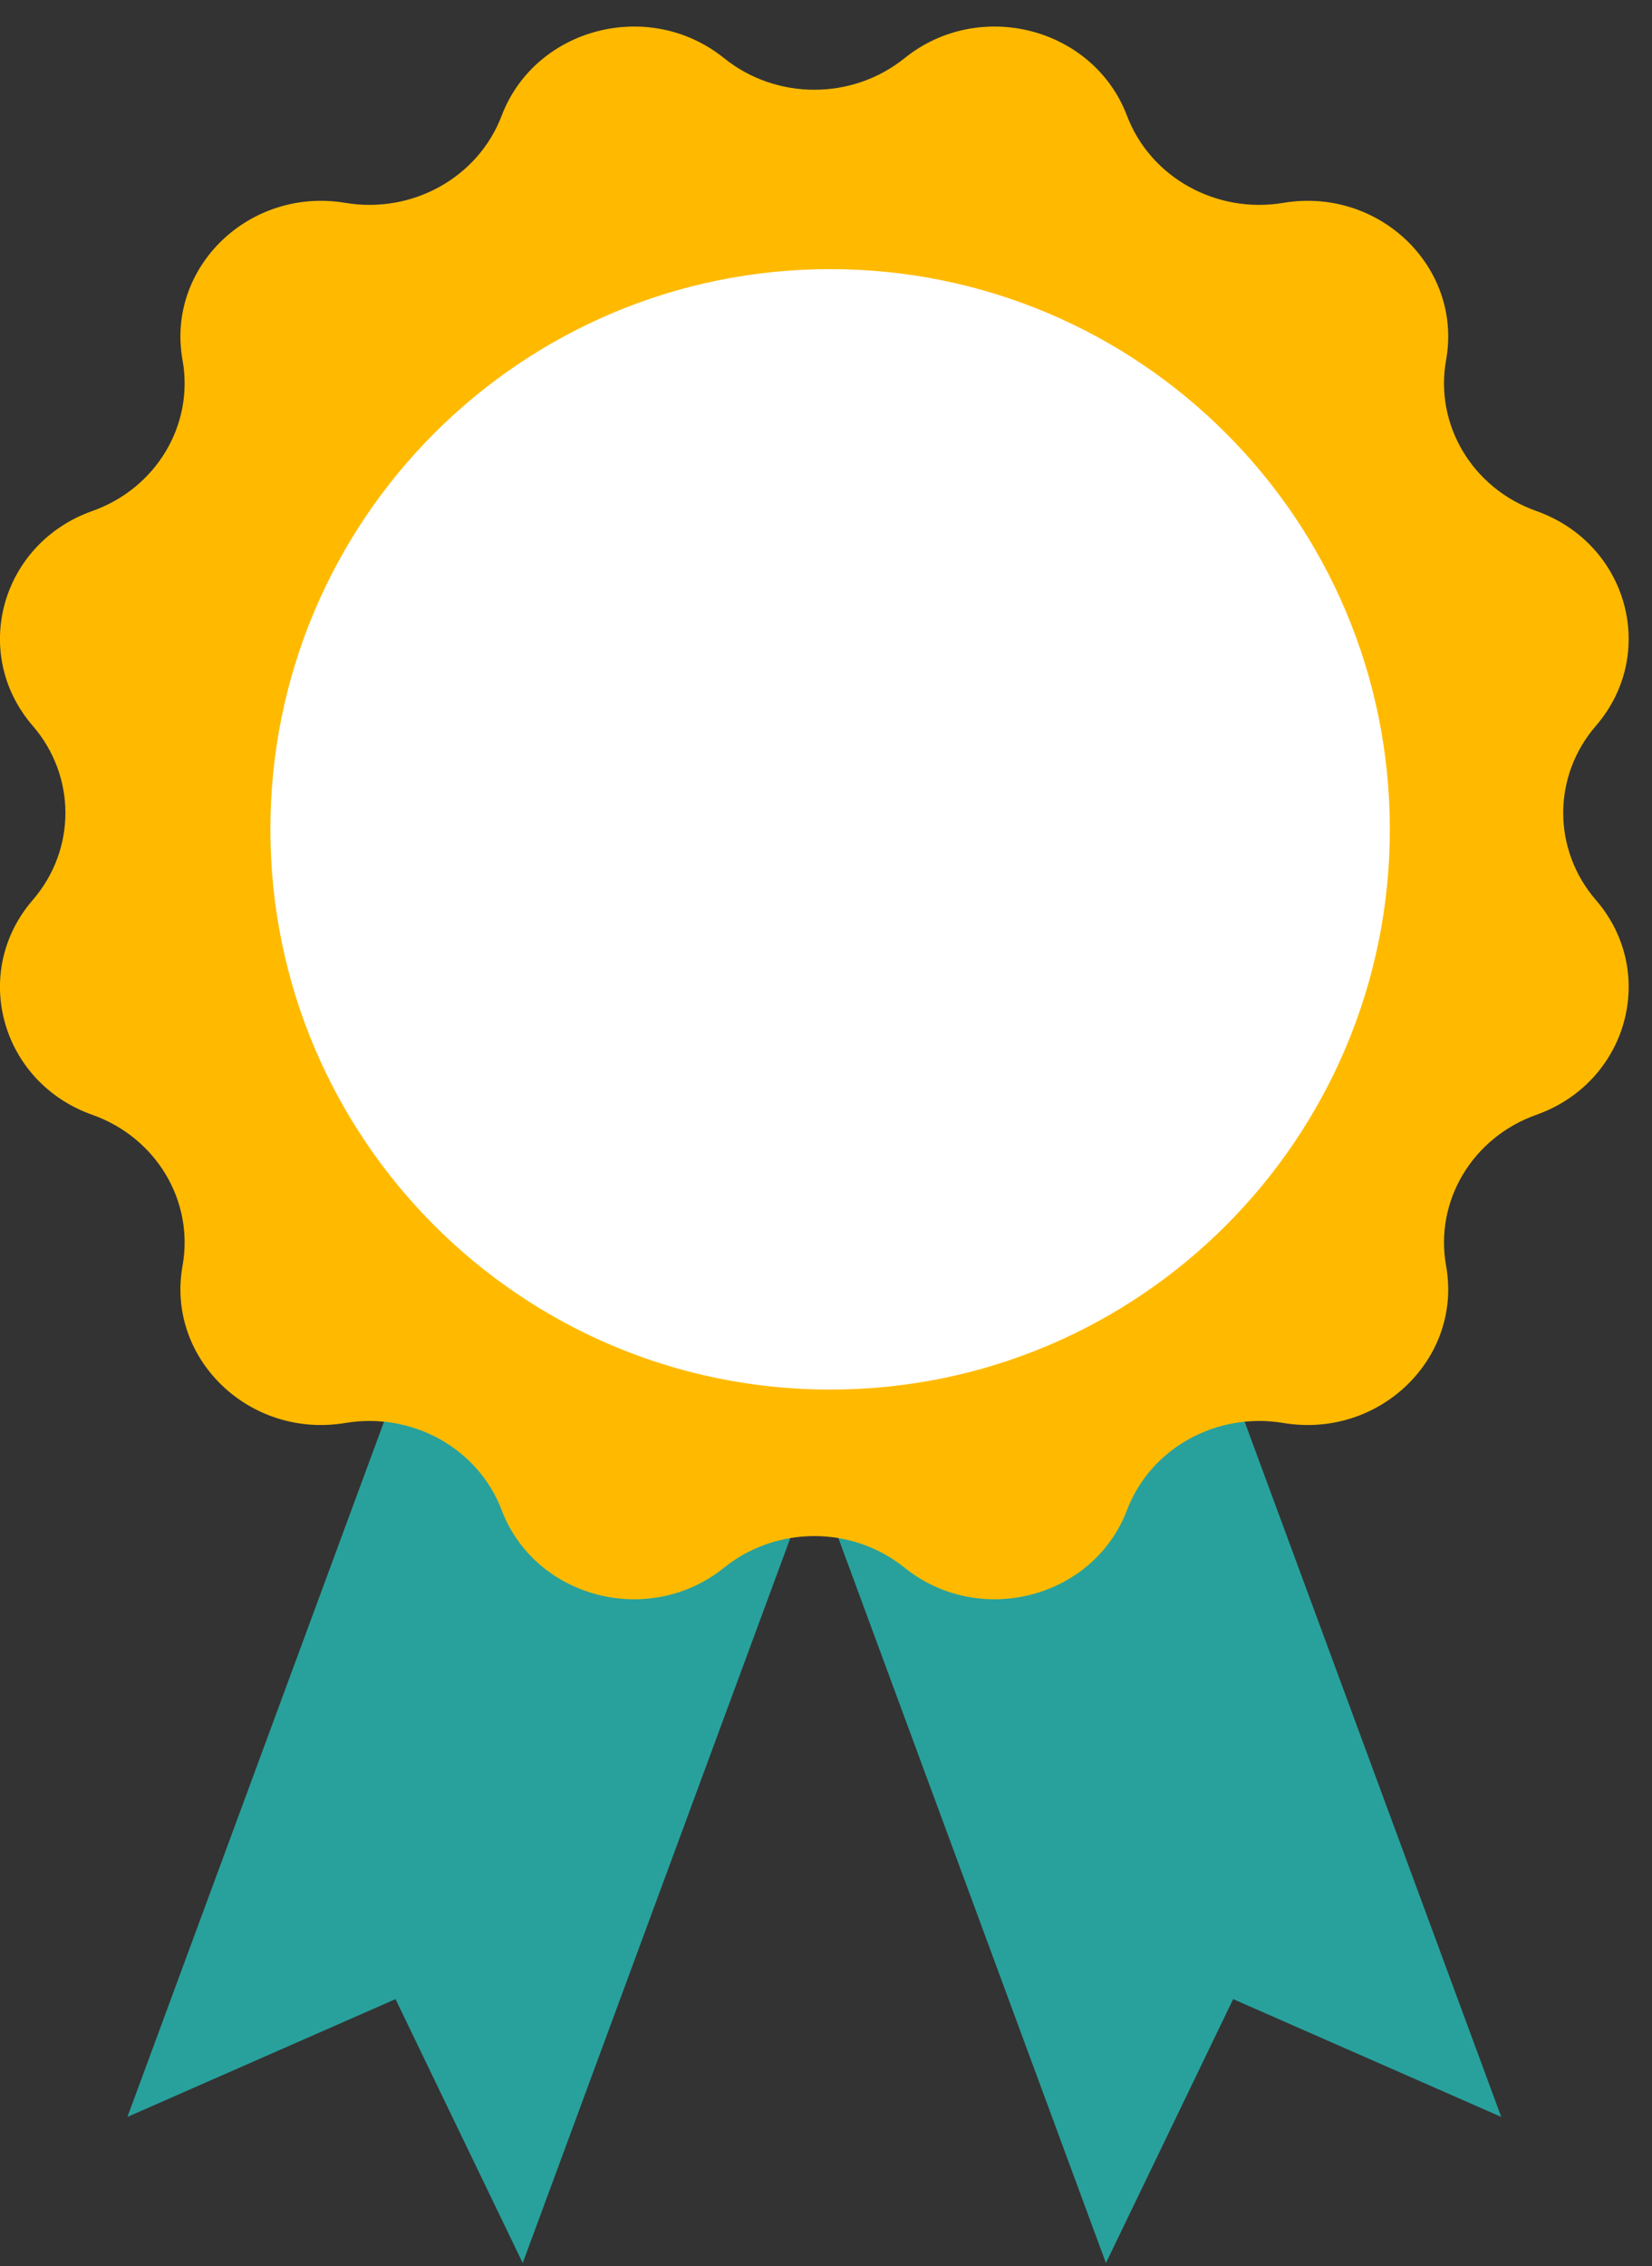 <svg width="62" height="85" viewBox="0 0 62 85" fill="none" xmlns="http://www.w3.org/2000/svg">
<rect x="0" y="0" width="62" height="85" fill="#333333" stroke="none"/>
<path fill-rule="evenodd" clip-rule="evenodd" d="M56.342 79.398L46.281 74.98L41.506 84.878L24.307 38.31L39.143 32.83L56.342 79.398Z" fill="#28A19C"/>
<path fill-rule="evenodd" clip-rule="evenodd" d="M4.782 79.398L14.844 74.98L19.618 84.878L36.818 38.31L21.982 32.83L4.782 79.398Z" fill="#28A19C"/>
<path fill-rule="evenodd" clip-rule="evenodd" d="M33.948 2.182V2.182C36.755 -0.078 41.036 1.029 42.296 4.341V4.341C43.176 6.654 45.645 8.03 48.161 7.609V7.609C51.763 7.006 54.897 10.03 54.272 13.506V13.506C53.836 15.934 55.261 18.317 57.658 19.166V19.166C61.09 20.382 62.237 24.513 59.895 27.222V27.222C58.259 29.114 58.259 31.865 59.895 33.757V33.757C62.237 36.467 61.09 40.597 57.658 41.813V41.813C55.261 42.663 53.836 45.045 54.272 47.473V47.473C54.897 50.95 51.763 53.973 48.161 53.37V53.37C45.645 52.95 43.176 54.325 42.296 56.638V56.638C41.036 59.95 36.755 61.057 33.948 58.797V58.797C31.987 57.218 29.137 57.218 27.176 58.797V58.797C24.368 61.057 20.088 59.95 18.827 56.638V56.638C17.947 54.325 15.479 52.95 12.962 53.37V53.37C9.36 53.973 6.226 50.95 6.851 47.473V47.473C7.288 45.045 5.863 42.663 3.465 41.813H3.465C0.033 40.597 -1.114 36.467 1.228 33.757V33.757C2.864 31.865 2.864 29.114 1.228 27.222V27.222C-1.114 24.513 0.033 20.382 3.465 19.166H3.465C5.863 18.317 7.288 15.934 6.851 13.506V13.506C6.227 10.03 9.36 7.006 12.962 7.609V7.609C15.479 8.03 17.947 6.654 18.827 4.341V4.341C20.088 1.029 24.368 -0.078 27.176 2.182V2.182C29.137 3.761 31.987 3.761 33.948 2.182Z" fill="#FFBA00"/>
<path fill-rule="evenodd" clip-rule="evenodd" d="M10.148 31.106C10.148 19.502 19.553 10.094 31.155 10.094C42.756 10.094 52.161 19.502 52.161 31.106C52.161 42.711 42.756 52.118 31.155 52.118C19.553 52.118 10.148 42.711 10.148 31.106Z" fill="white"/>
</svg>
